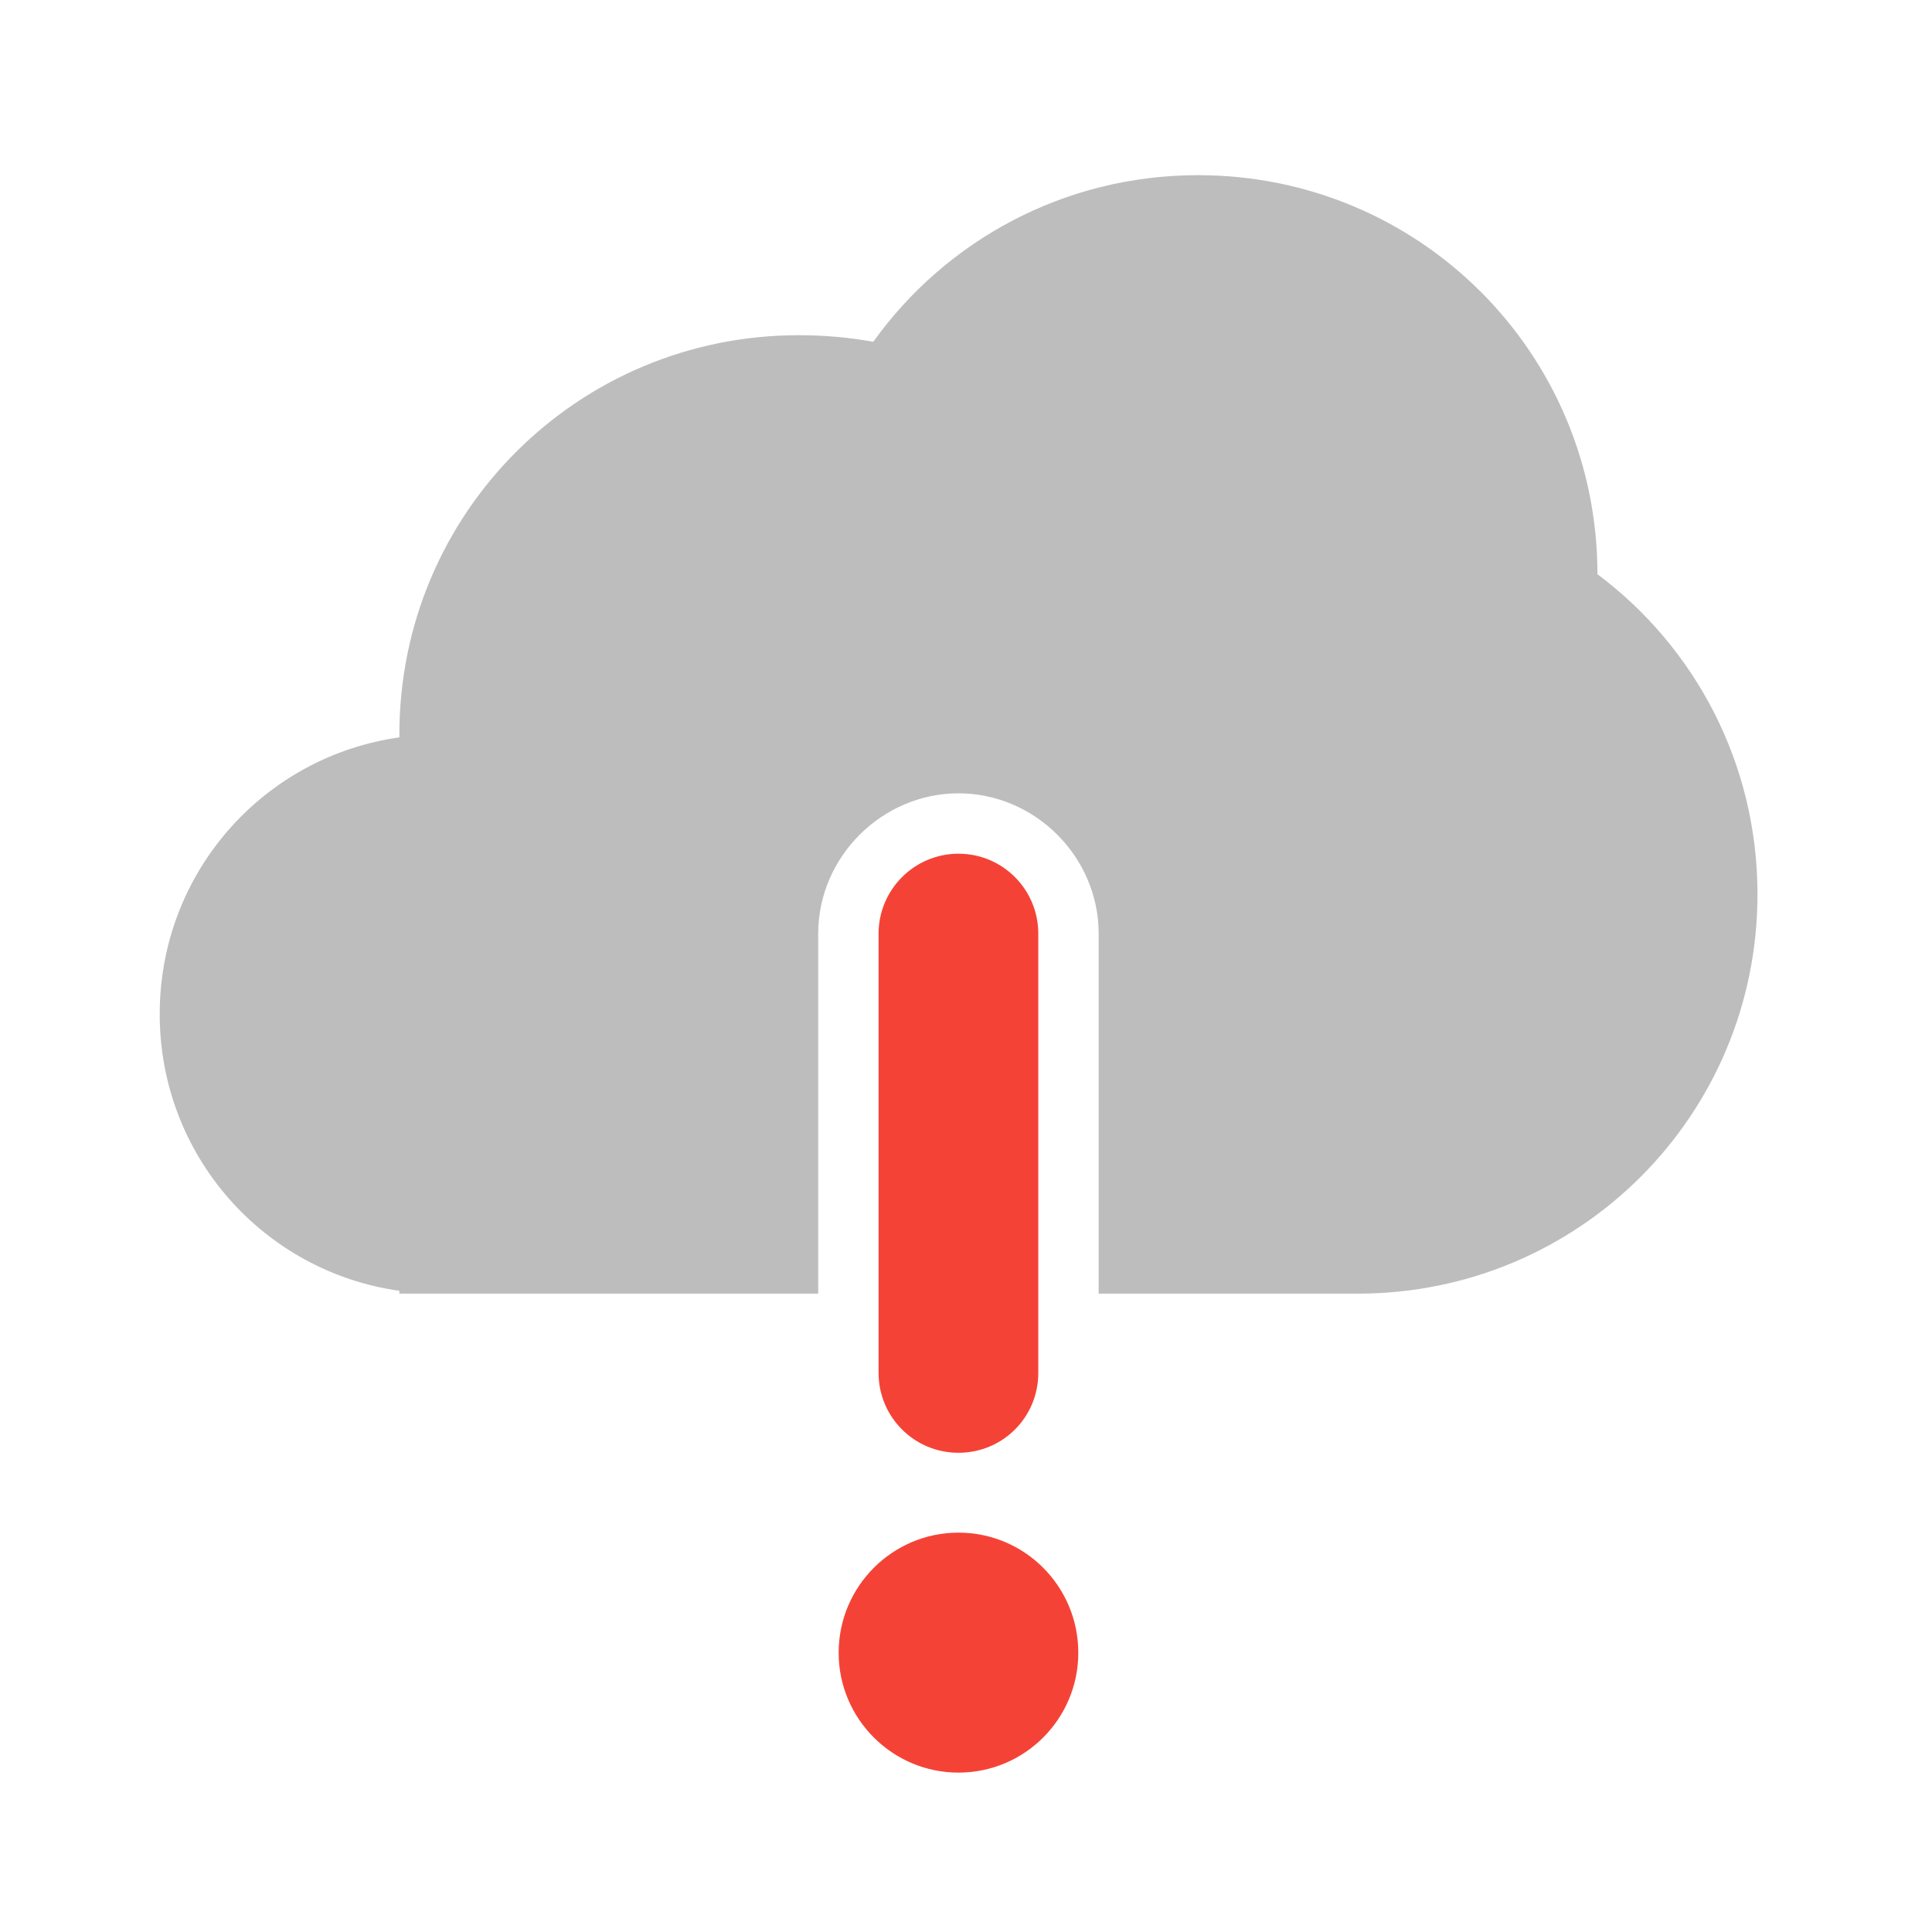 <?xml version="1.0" encoding="UTF-8"?>
<svg xmlns="http://www.w3.org/2000/svg" xmlns:xlink="http://www.w3.org/1999/xlink" width="24pt" height="24pt" viewBox="0 0 24 24" version="1.1">
<g id="surface1">
<path style=" stroke:none;fill-rule:nonzero;fill:rgb(74.118%,74.118%,74.118%);fill-opacity:1;" d="M 14.883 2.176 C 13.215 2.176 11.746 2.992 10.848 4.246 C 10.547 4.191 10.238 4.164 9.922 4.164 C 7.176 4.164 4.961 6.375 4.961 9.125 C 4.961 9.137 4.961 9.148 4.961 9.16 C 3.273 9.398 1.984 10.84 1.984 12.598 C 1.984 14.352 3.273 15.797 4.961 16.035 L 4.961 16.07 L 10.164 16.07 L 10.164 11.598 C 10.164 10.645 10.957 9.855 11.906 9.855 C 12.859 9.855 13.648 10.645 13.648 11.598 L 13.648 16.07 L 16.867 16.07 C 19.617 16.07 21.832 13.855 21.832 11.109 C 21.832 9.477 21.051 8.035 19.844 7.133 C 19.844 4.387 17.633 2.176 14.883 2.176 Z M 11.906 11.355 C 11.762 11.355 11.664 11.453 11.664 11.598 L 11.664 16.07 L 12.148 16.07 L 12.148 11.598 C 12.148 11.453 12.055 11.355 11.906 11.355 Z M 11.906 11.355 "/>
<path style=" stroke:none;fill-rule:nonzero;fill:rgb(95.686%,26.275%,21.176%);fill-opacity:1;" d="M 11.906 19.039 C 12.73 19.039 13.395 19.707 13.395 20.531 C 13.395 21.352 12.73 22.02 11.906 22.02 C 11.086 22.02 10.418 21.352 10.418 20.531 C 10.418 19.707 11.086 19.039 11.906 19.039 Z M 11.906 19.039 "/>
<path style=" stroke:none;fill-rule:nonzero;fill:rgb(95.686%,26.275%,21.176%);fill-opacity:1;" d="M 11.906 10.605 C 12.457 10.605 12.898 11.051 12.898 11.598 L 12.898 17.055 C 12.898 17.605 12.457 18.047 11.906 18.047 C 11.359 18.047 10.914 17.605 10.914 17.055 L 10.914 11.598 C 10.914 11.051 11.359 10.605 11.906 10.605 Z M 11.906 10.605 "/>
</g>
</svg>
